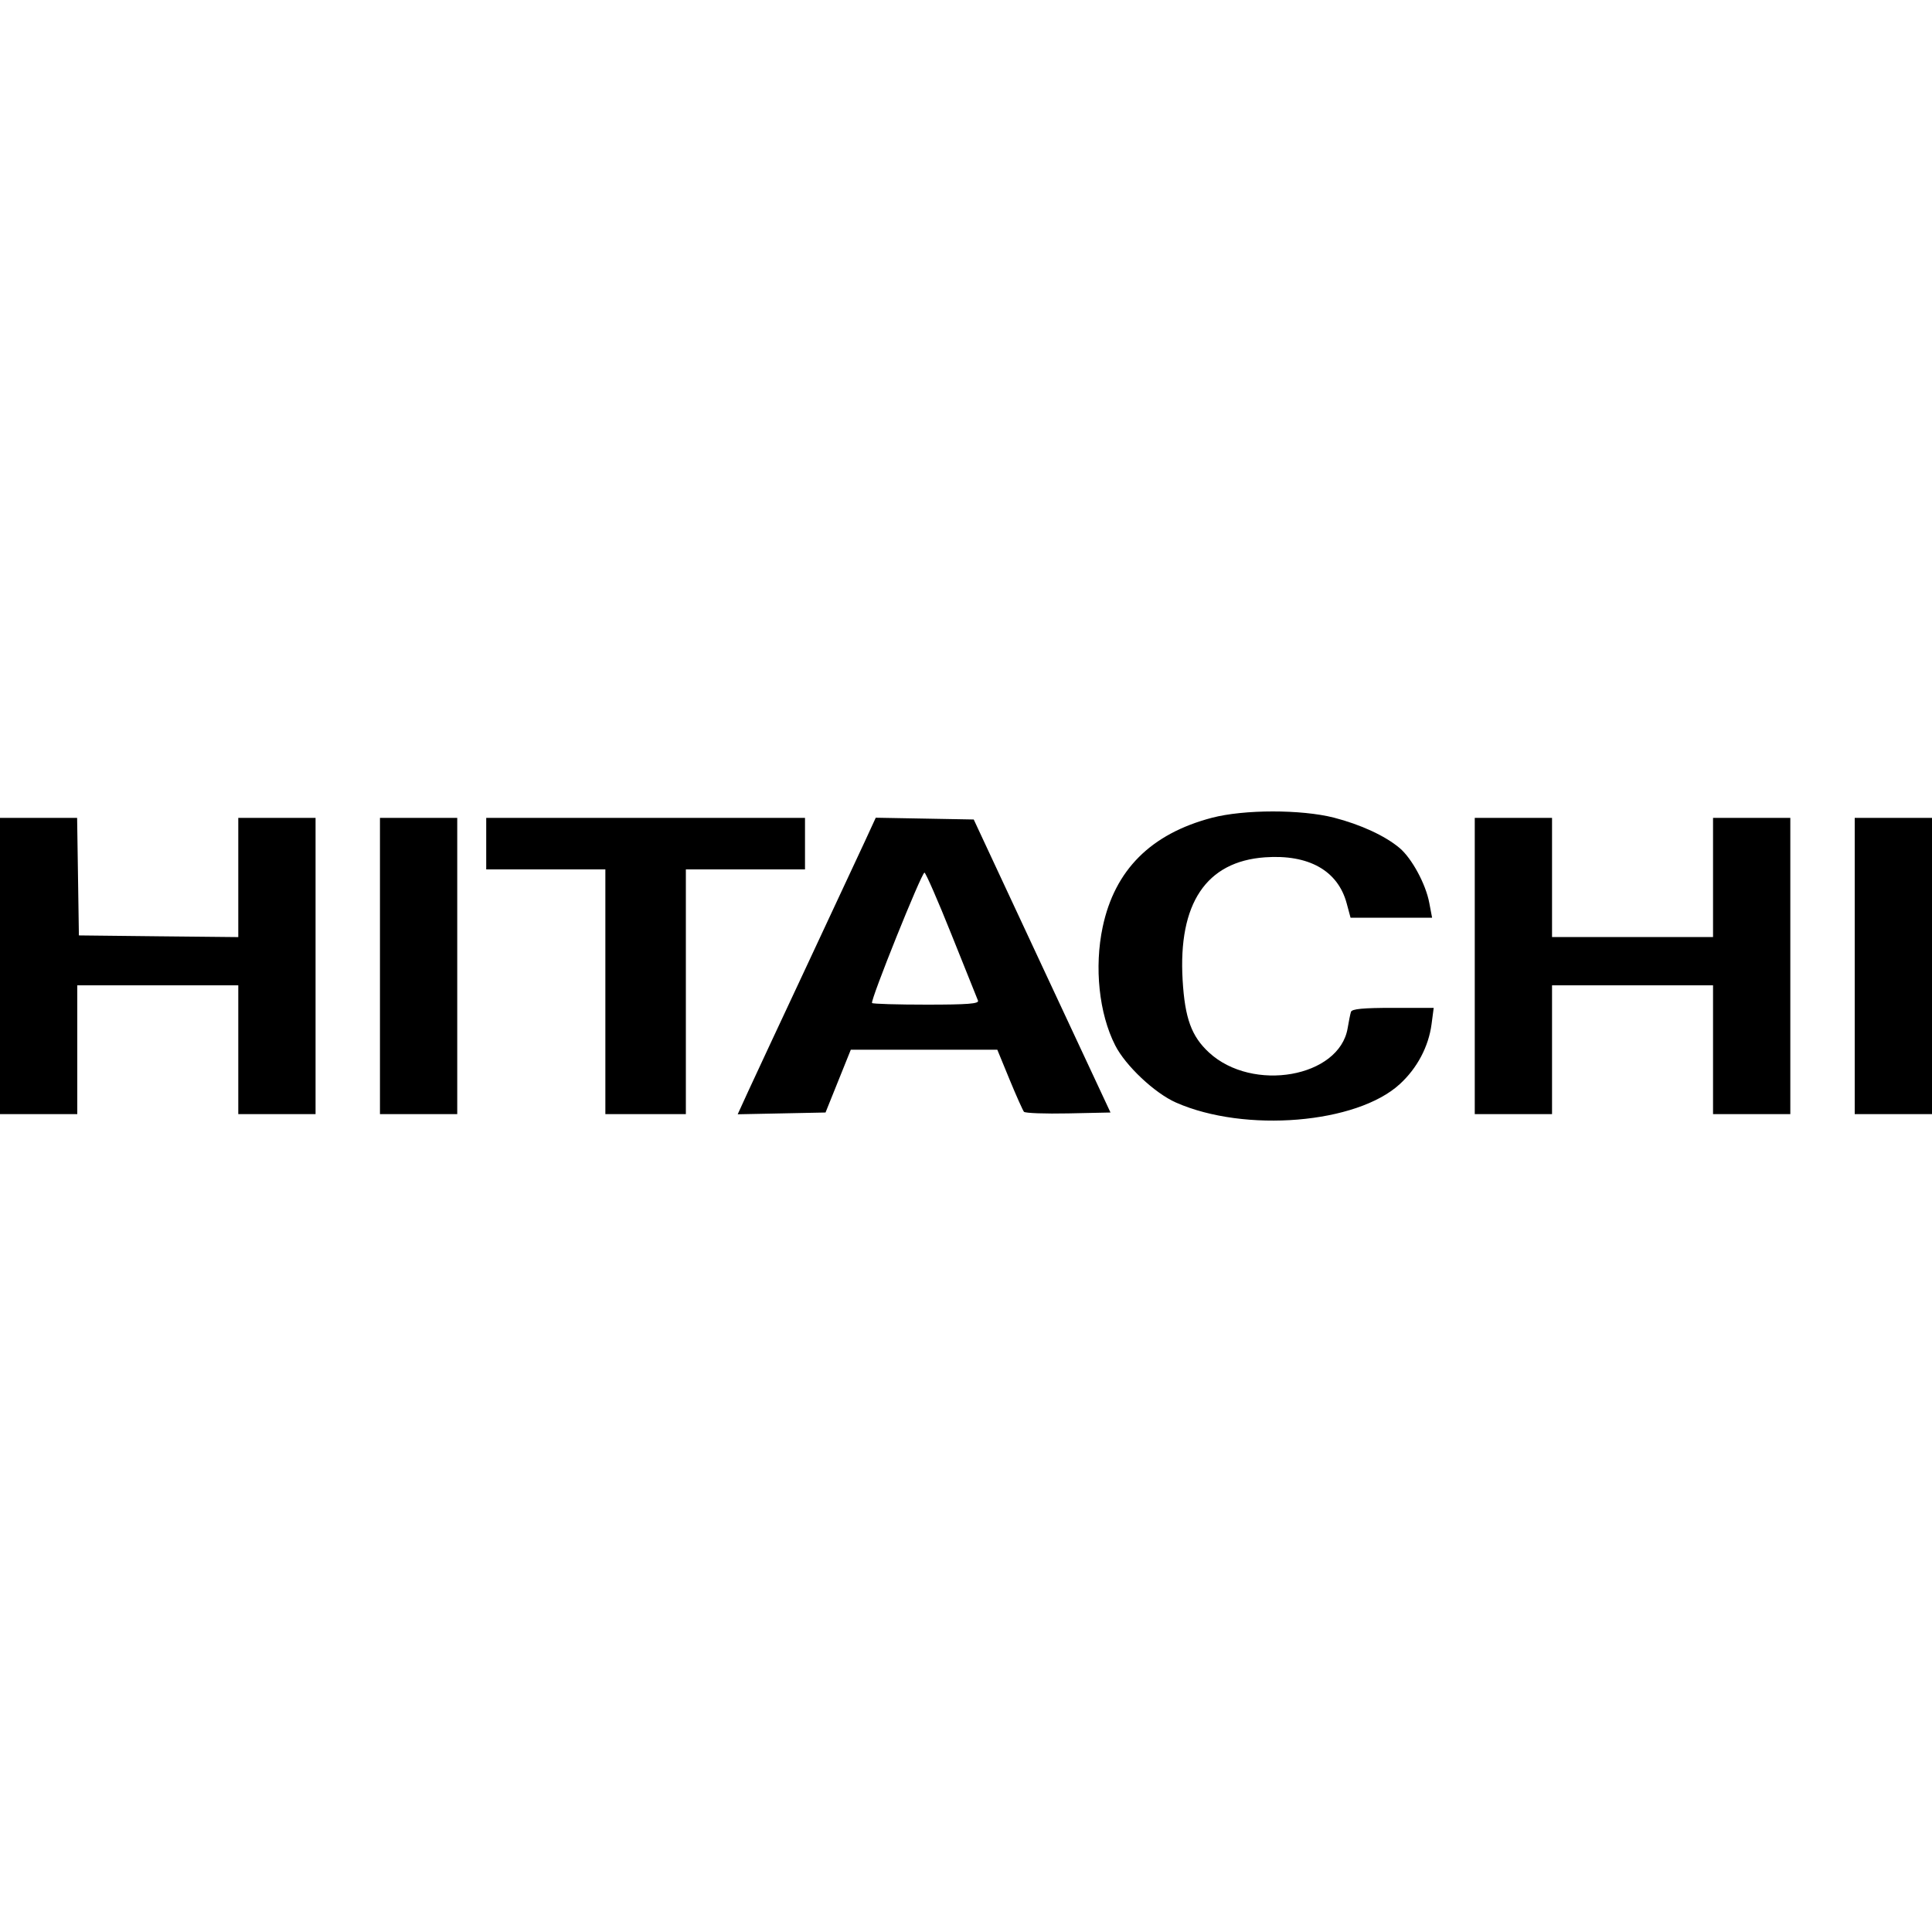 <svg role="img" viewBox="0 0 24 24" xmlns="http://www.w3.org/2000/svg"><path d="M15.054 10.159 C 14.297 10.358,13.848 10.807,13.698 11.515 C 13.592 12.015,13.652 12.590,13.853 12.985 C 13.981 13.238,14.344 13.580,14.610 13.697 C 15.466 14.074,16.856 13.959,17.390 13.466 C 17.605 13.269,17.746 13.001,17.783 12.725 L 17.810 12.520 17.304 12.520 C 16.934 12.520,16.793 12.533,16.782 12.570 C 16.773 12.598,16.755 12.689,16.741 12.772 C 16.639 13.384,15.560 13.574,15.019 13.075 C 14.801 12.874,14.719 12.650,14.691 12.175 C 14.635 11.223,14.984 10.702,15.713 10.650 C 16.257 10.611,16.620 10.815,16.729 11.222 L 16.777 11.400 17.283 11.400 L 17.790 11.400 17.755 11.216 C 17.712 10.983,17.538 10.662,17.386 10.534 C 17.205 10.382,16.903 10.243,16.570 10.157 C 16.164 10.054,15.454 10.054,15.054 10.159 M0.000 12.000 L 0.000 13.840 0.480 13.840 L 0.960 13.840 0.960 13.040 L 0.960 12.240 1.960 12.240 L 2.960 12.240 2.960 13.040 L 2.960 13.840 3.440 13.840 L 3.920 13.840 3.920 12.000 L 3.920 10.160 3.440 10.160 L 2.960 10.160 2.960 10.901 L 2.960 11.641 1.970 11.631 L 0.980 11.620 0.969 10.890 L 0.958 10.160 0.479 10.160 L 0.000 10.160 0.000 12.000 M4.720 12.000 L 4.720 13.840 5.200 13.840 L 5.680 13.840 5.680 12.000 L 5.680 10.160 5.200 10.160 L 4.720 10.160 4.720 12.000 M6.040 10.480 L 6.040 10.800 6.780 10.800 L 7.520 10.800 7.520 12.320 L 7.520 13.840 8.020 13.840 L 8.520 13.840 8.520 12.320 L 8.520 10.800 9.260 10.800 L 10.000 10.800 10.000 10.480 L 10.000 10.160 8.020 10.160 L 6.040 10.160 6.040 10.480 M10.745 10.449 C 10.671 10.609,10.345 11.307,10.021 12.000 C 9.696 12.693,9.371 13.391,9.297 13.551 L 9.164 13.842 9.709 13.831 L 10.255 13.820 10.412 13.430 L 10.569 13.040 11.479 13.040 L 12.389 13.040 12.541 13.410 C 12.625 13.614,12.706 13.794,12.720 13.811 C 12.735 13.828,12.982 13.837,13.271 13.831 L 13.795 13.820 12.945 12.000 L 12.096 10.180 11.487 10.169 L 10.879 10.158 10.745 10.449 M18.320 12.000 L 18.320 13.840 18.800 13.840 L 19.280 13.840 19.280 13.040 L 19.280 12.240 20.280 12.240 L 21.280 12.240 21.280 13.040 L 21.280 13.840 21.760 13.840 L 22.240 13.840 22.240 12.000 L 22.240 10.160 21.760 10.160 L 21.280 10.160 21.280 10.900 L 21.280 11.640 20.280 11.640 L 19.280 11.640 19.280 10.900 L 19.280 10.160 18.800 10.160 L 18.320 10.160 18.320 12.000 M23.040 12.000 L 23.040 13.840 23.520 13.840 L 24.000 13.840 24.000 12.000 L 24.000 10.160 23.520 10.160 L 23.040 10.160 23.040 12.000 M11.820 11.610 C 11.990 12.034,12.138 12.402,12.149 12.430 C 12.164 12.469,12.021 12.480,11.511 12.480 C 11.149 12.480,10.844 12.471,10.833 12.460 C 10.807 12.434,11.448 10.840,11.484 10.840 C 11.499 10.840,11.651 11.187,11.820 11.610 " stroke="none" fill="black" fill-rule="evenodd"></path></svg>